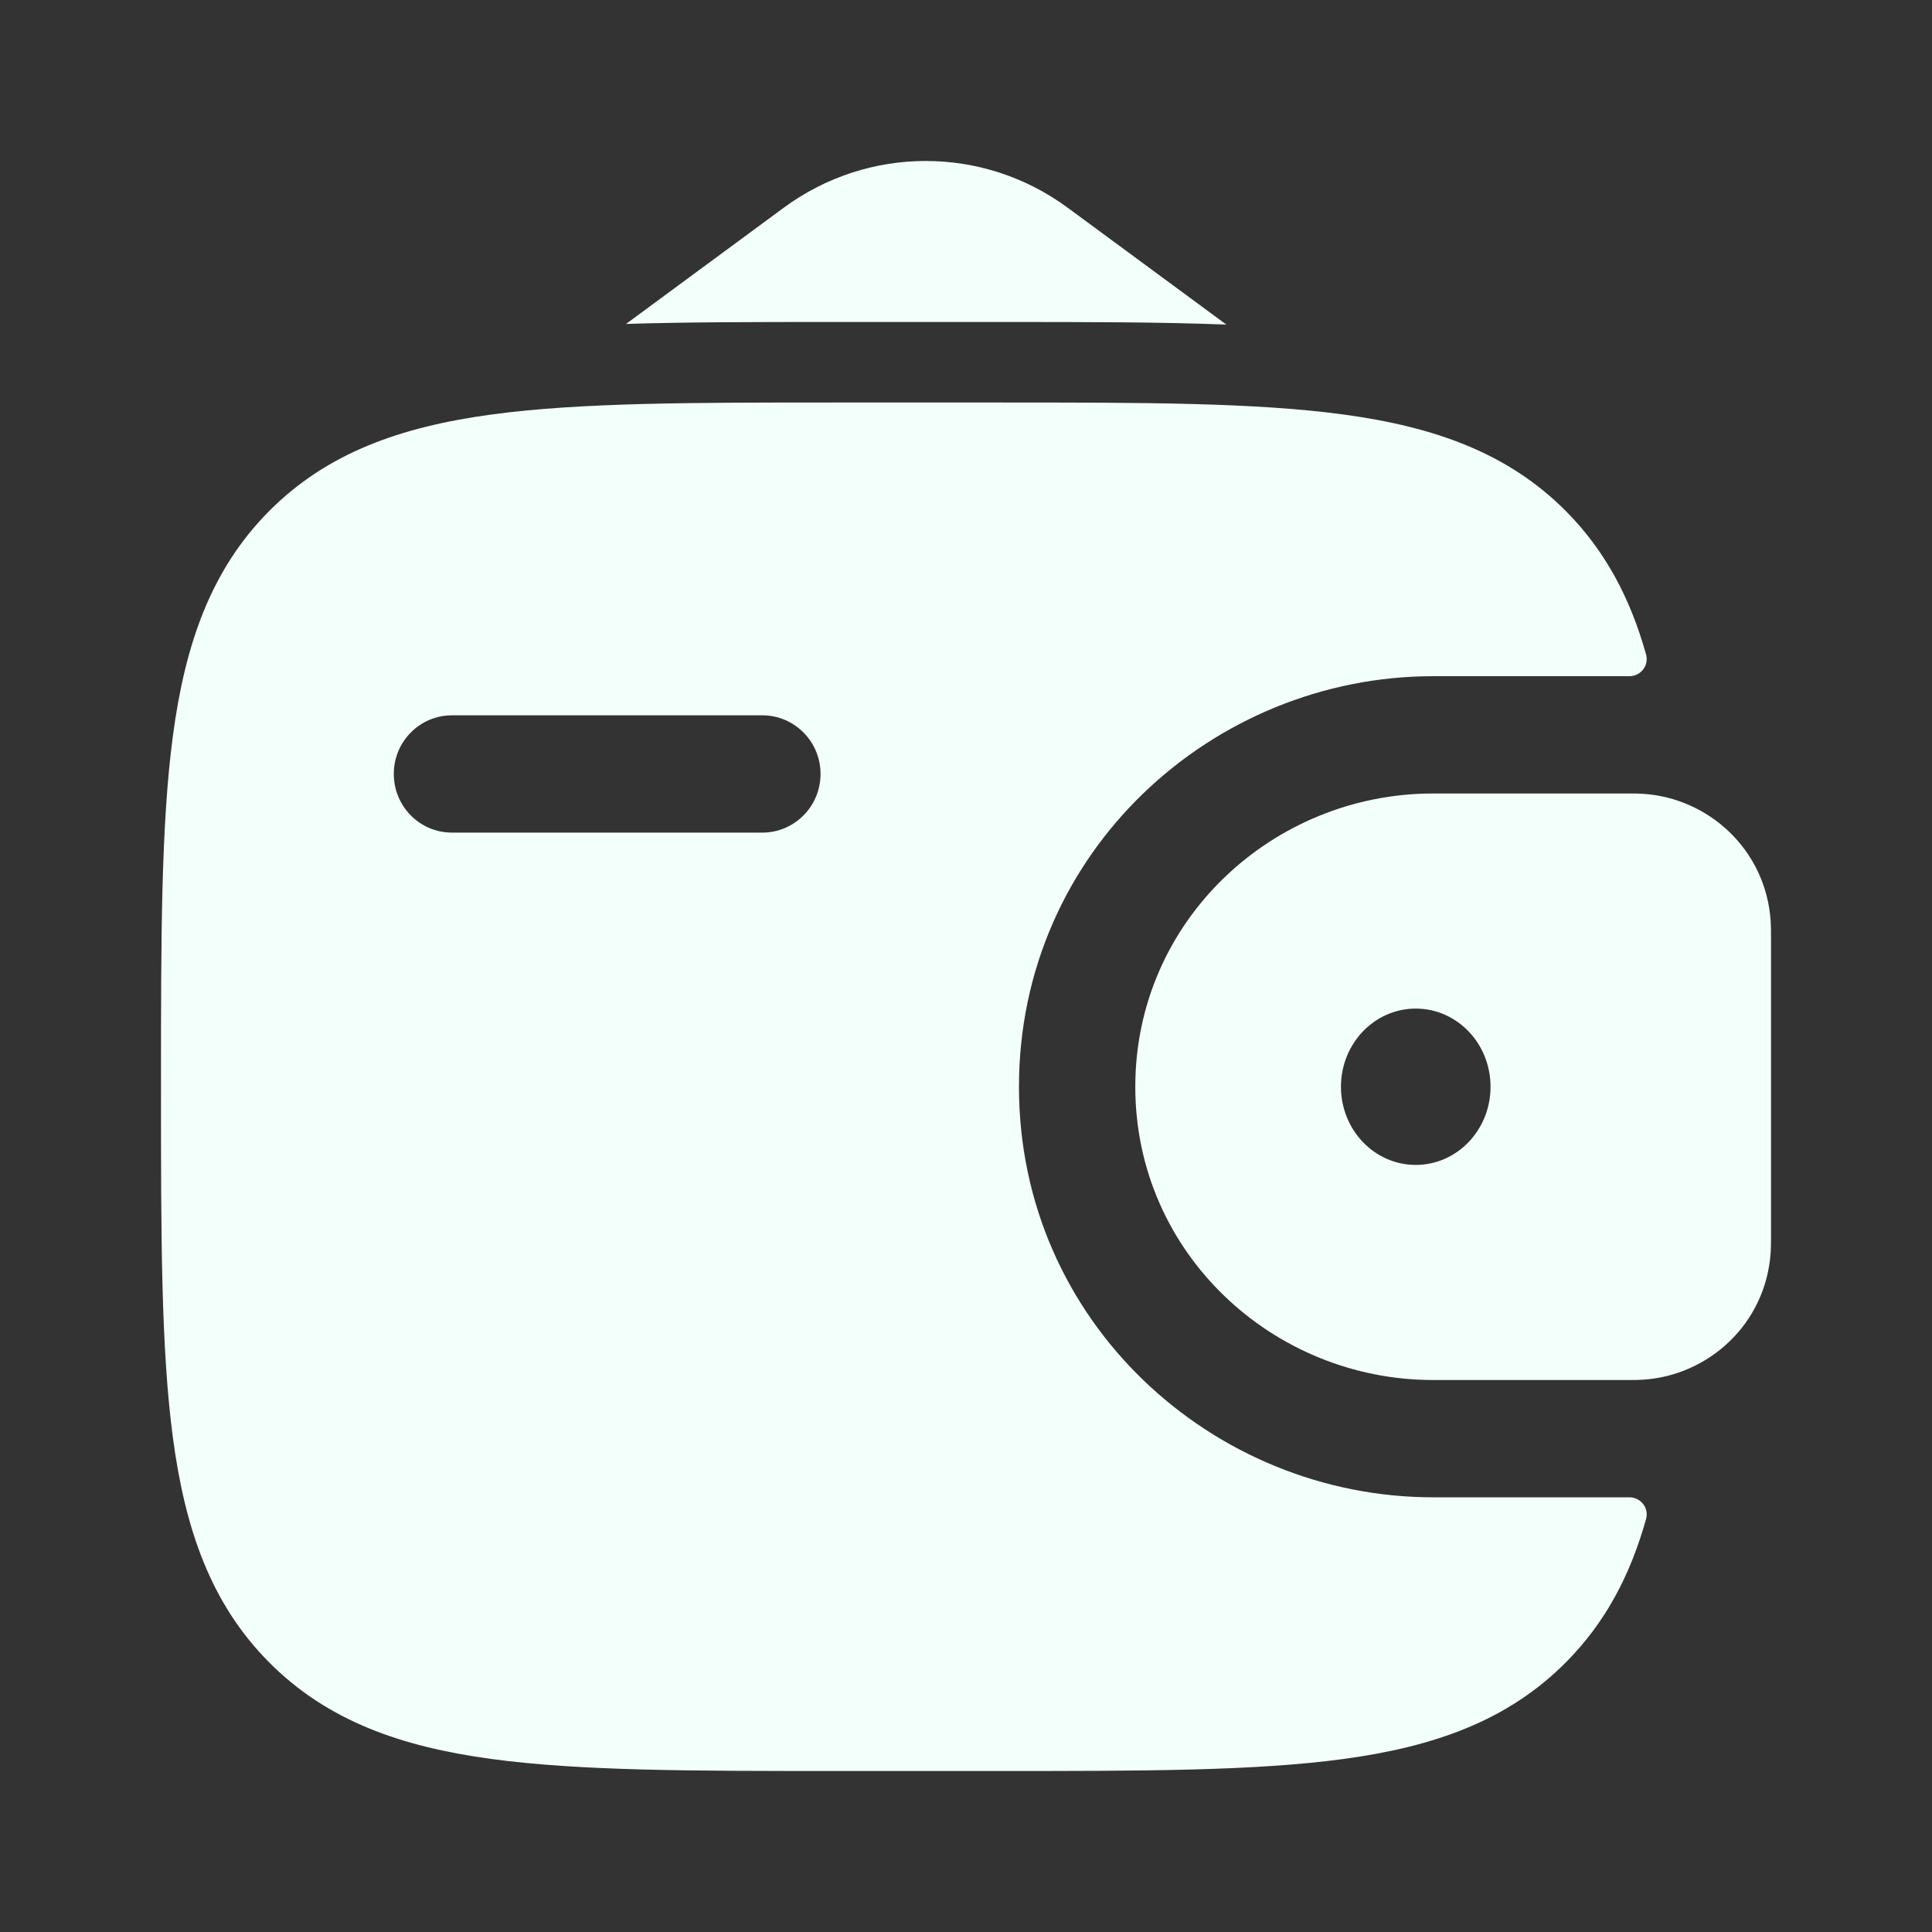 <!DOCTYPE svg PUBLIC "-//W3C//DTD SVG 1.1//EN" "http://www.w3.org/Graphics/SVG/1.1/DTD/svg11.dtd">
<!-- Uploaded to: SVG Repo, www.svgrepo.com, Transformed by: SVG Repo Mixer Tools -->
<svg width="800px" height="800px" viewBox="0 0 24 24" fill="none" xmlns="http://www.w3.org/2000/svg">
<rect x="0" y="0" width="24" height="24" fill="#333333" stroke="none"/>
<g id="SVGRepo_bgCarrier" stroke-width="0"/>
<g id="SVGRepo_tracerCarrier" stroke-linecap="round" stroke-linejoin="round"/>
<g id="SVGRepo_iconCarrier"> <path fill-rule="evenodd" clip-rule="evenodd" d="M20.41 9.861C20.356 9.857 20.296 9.857 20.235 9.857L20.219 9.857H17.802C15.809 9.857 14.103 11.438 14.103 13.5C14.103 15.562 15.809 17.143 17.802 17.143H20.219L20.235 17.143C20.296 17.143 20.356 17.143 20.41 17.139C21.22 17.088 21.936 16.45 21.996 15.558C22 15.499 22 15.436 22 15.378L22 15.362V11.638L22 11.622C22 11.564 22 11.501 21.996 11.442C21.936 10.551 21.22 9.912 20.41 9.861ZM17.587 14.471C18.1 14.471 18.516 14.037 18.516 13.5C18.516 12.963 18.1 12.529 17.587 12.529C17.074 12.529 16.658 12.963 16.658 13.5C16.658 14.037 17.074 14.471 17.587 14.471Z" fill="#f3fffb"/> <path fill-rule="evenodd" clip-rule="evenodd" d="M20.234 18.6C20.378 18.596 20.487 18.73 20.448 18.87C20.254 19.562 19.947 20.152 19.454 20.648C18.733 21.375 17.818 21.698 16.688 21.851C15.59 22 14.187 22 12.416 22H10.379C8.608 22 7.205 22 6.107 21.851C4.977 21.698 4.062 21.375 3.341 20.648C2.62 19.922 2.3 19 2.148 17.861C2 16.754 2 15.34 2 13.555V13.445C2 11.66 2 10.246 2.148 9.139C2.3 8 2.62 7.078 3.341 6.351C4.062 5.625 4.977 5.302 6.107 5.149C7.205 5 8.608 5 10.379 5L12.416 5C14.187 5 15.59 5 16.688 5.149C17.818 5.302 18.733 5.625 19.454 6.351C19.947 6.848 20.254 7.438 20.448 8.13C20.487 8.27 20.378 8.404 20.234 8.4L17.802 8.4C15.067 8.4 12.658 10.577 12.658 13.5C12.658 16.423 15.067 18.6 17.802 18.6L20.234 18.6ZM5.614 8.886C5.215 8.886 4.892 9.212 4.892 9.614C4.892 10.017 5.215 10.343 5.614 10.343H9.47C9.869 10.343 10.193 10.017 10.193 9.614C10.193 9.212 9.869 8.886 9.47 8.886H5.614Z" fill="#f3fffb"/> <path d="M7.777 4.024L9.735 2.581C10.787 1.806 12.213 1.806 13.264 2.581L15.234 4.032C14.41 4 13.491 4 12.483 4H10.312C9.391 4 8.544 4 7.777 4.024Z" fill="#f3fffb"/> </g>
</svg>